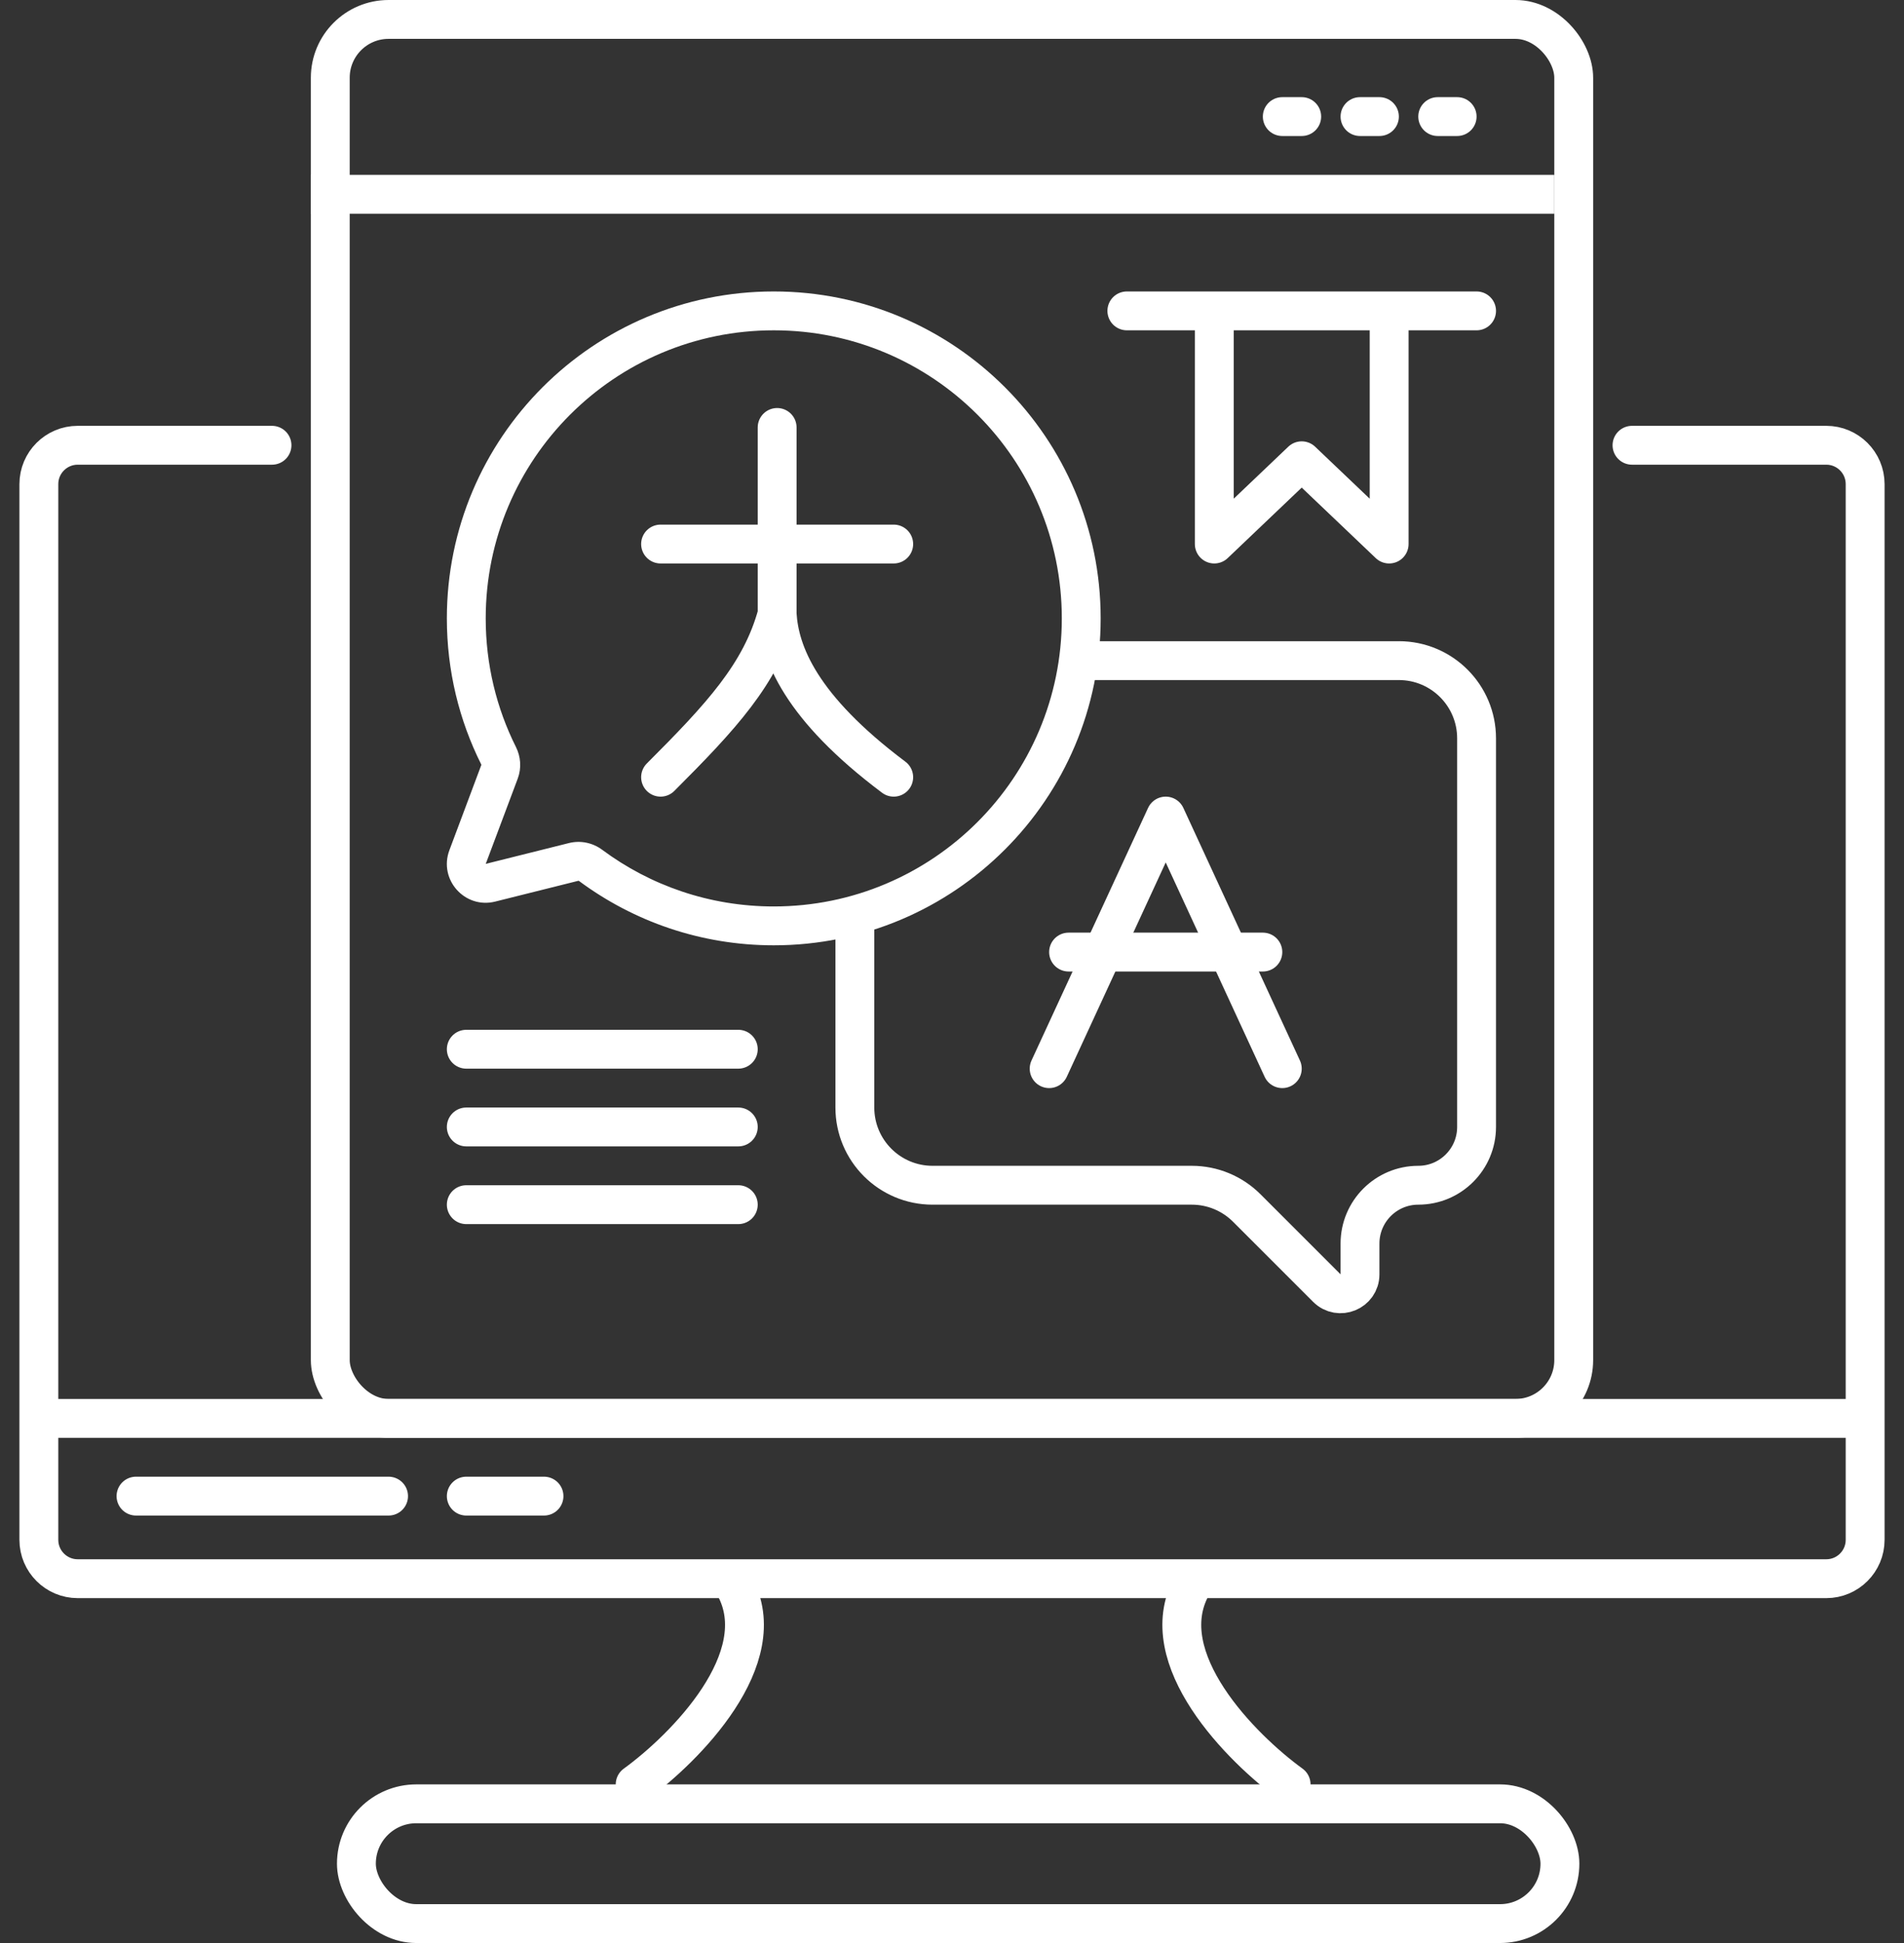 <svg width="49" height="50" viewBox="0 0 49 50" fill="none" xmlns="http://www.w3.org/2000/svg">
<rect x="0" y="0" width="49" height="50" fill="#333333" stroke="none"/>
<rect x="9.172" y="46.418" width="30.973" height="3.082" rx="1.541" stroke="white"/>
<path d="M16.346 45.918C17.625 44.99 19.927 42.671 18.904 40.816" stroke="white" stroke-linecap="round" stroke-linejoin="bevel"/>
<path d="M33.227 45.917C31.948 44.99 29.646 42.671 30.669 40.815" stroke="white" stroke-linecap="round" stroke-linejoin="bevel"/>
<path d="M7 11.458H2C1.448 11.458 1 11.906 1 12.458V39.625C1 40.177 1.448 40.625 2 40.625H47C47.552 40.625 48 40.177 48 39.625V12.458C48 11.906 47.552 11.458 47 11.458H42" stroke="white" stroke-linecap="round" stroke-linejoin="round"/>
<path d="M3.5 38.5H10" stroke="white" stroke-linecap="round" stroke-linejoin="round"/>
<path d="M12 38.5H14" stroke="white" stroke-linecap="round" stroke-linejoin="round"/>
<path d="M1 36.5L48 36.5" stroke="white"/>
<rect x="8.5" y="0.5" width="32" height="36" rx="1.5" stroke="white"/>
<path d="M37.5 3L37 3" stroke="white" stroke-linecap="round" stroke-linejoin="round"/>
<path d="M35.5 3L35 3" stroke="white" stroke-linecap="round" stroke-linejoin="round"/>
<path d="M33.5 3L33 3" stroke="white" stroke-linecap="round" stroke-linejoin="round"/>
<path d="M20 11C20 11.6 20 14 20 15.8M17 20C18.558 18.442 19.582 17.339 20 15.8M20 15.8C20.06 16.8 20.6 18.2 23 20M17 14H20H23" stroke="white" stroke-linecap="round" stroke-linejoin="round"/>
<path d="M8 5H40" stroke="white"/>
<path d="M22 23.5V28.5C22 29.605 22.895 30.5 24 30.5H30.672C31.202 30.5 31.711 30.711 32.086 31.086L34.146 33.146C34.461 33.461 35 33.238 35 32.793V32C35 31.172 35.672 30.5 36.5 30.5V30.5C37.328 30.5 38 29.828 38 29V19C38 17.895 37.105 17 36 17H28" stroke="white"/>
<path d="M14.766 22.18L14.887 22.665L14.766 22.18ZM15.2 22.27L14.902 22.671L15.2 22.27ZM12.622 22.715L12.743 23.201L12.622 22.715ZM12.831 19.447L13.278 19.223L12.831 19.447ZM27.326 15.913C27.326 20.007 24.007 23.326 19.913 23.326V24.326C24.559 24.326 28.326 20.559 28.326 15.913H27.326ZM19.913 8.5C24.007 8.5 27.326 11.819 27.326 15.913H28.326C28.326 11.267 24.559 7.5 19.913 7.5V8.5ZM12.5 15.913C12.5 11.819 15.819 8.5 19.913 8.5V7.5C15.267 7.5 11.5 11.267 11.5 15.913H12.5ZM13.278 19.223C12.78 18.227 12.5 17.104 12.5 15.913H11.5C11.5 17.262 11.818 18.539 12.384 19.67L13.278 19.223ZM12.501 22.23L13.324 20.036L12.387 19.685L11.565 21.879L12.501 22.23ZM14.645 21.694L12.501 22.23L12.743 23.201L14.887 22.665L14.645 21.694ZM19.913 23.326C18.258 23.326 16.731 22.784 15.498 21.868L14.902 22.671C16.302 23.71 18.036 24.326 19.913 24.326V23.326ZM14.887 22.665C14.886 22.665 14.887 22.664 14.889 22.665C14.892 22.666 14.897 22.667 14.902 22.671L15.498 21.868C15.26 21.691 14.948 21.619 14.645 21.694L14.887 22.665ZM11.565 21.879C11.282 22.634 11.962 23.396 12.743 23.201L12.501 22.23L12.501 22.23L11.565 21.879ZM12.384 19.67C12.389 19.682 12.387 19.687 12.387 19.685L13.324 20.036C13.426 19.764 13.401 19.469 13.278 19.223L12.384 19.67Z" fill="white"/>
<path d="M27 27.5L30 21L33 27.5" stroke="white" stroke-linecap="round" stroke-linejoin="round"/>
<path d="M27.5 24.5H32.5" stroke="white" stroke-linecap="round" stroke-linejoin="round"/>
<path d="M29 8H31.25M38 8H35.75M31.25 8V14L33.5 11.857L35.75 14V8M31.25 8H35.75" stroke="white" stroke-linecap="round" stroke-linejoin="round"/>
<path d="M12 27H19" stroke="white" stroke-linecap="round" stroke-linejoin="round"/>
<path d="M12 29H19" stroke="white" stroke-linecap="round" stroke-linejoin="round"/>
<path d="M12 31H19" stroke="white" stroke-linecap="round" stroke-linejoin="round"/>
</svg>
